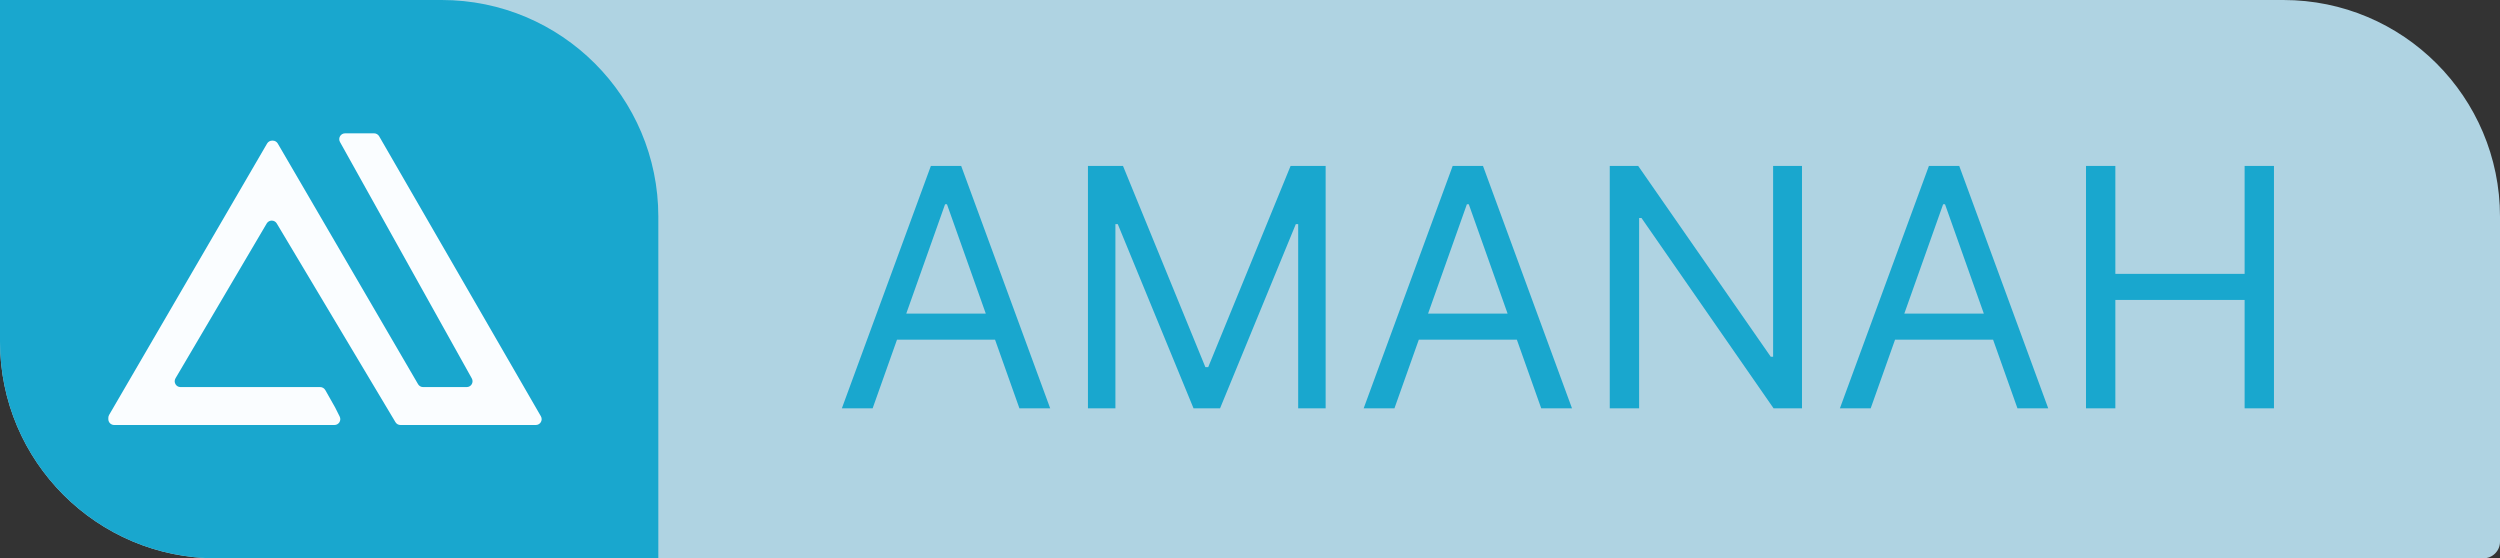 <svg width="300" height="67" viewBox="0 0 300 67" fill="none" xmlns="http://www.w3.org/2000/svg">
<rect x="0" y="0" width="300" height="67" fill="#333333" stroke="none"/>
<path d="M0 2C0 0.895 0.895 0 2 0H274C288.359 0 300 11.641 300 26V65C300 66.105 299.105 67 298 67H26C11.641 67 0 55.359 0 41V2Z" fill="#AFD3E2"/>
<path d="M0 0H53C67.359 0 79 11.641 79 26V67H26C11.641 67 0 55.359 0 41V0Z" fill="#19A7CE"/>
<path d="M13.7 51H40.136C40.656 51 40.995 50.452 40.762 49.987L40.218 48.9L39.081 46.888L39.022 46.79C38.96 46.686 38.872 46.6 38.767 46.541C38.661 46.481 38.543 46.45 38.422 46.45H21.664C21.122 46.45 20.786 45.861 21.061 45.395L32.005 26.817C32.275 26.359 32.937 26.357 33.21 26.813L47.454 50.659C47.516 50.763 47.604 50.849 47.709 50.909C47.815 50.969 47.934 51 48.055 51H64.299C64.838 51 65.175 50.416 64.905 49.95L45.497 16.35C45.435 16.244 45.347 16.155 45.241 16.094C45.134 16.032 45.013 16 44.891 16H41.41C40.876 16 40.539 16.574 40.799 17.041L56.617 45.409C56.877 45.876 56.54 46.45 56.005 46.45H50.773C50.651 46.45 50.53 46.418 50.424 46.357C50.318 46.296 50.23 46.208 50.168 46.102L33.332 17.223C33.27 17.117 33.182 17.029 33.076 16.968C32.97 16.907 32.85 16.875 32.727 16.875H32.657C32.534 16.875 32.414 16.907 32.308 16.968C32.202 17.029 32.113 17.117 32.052 17.223L13.095 49.787C13.033 49.894 13 50.015 13 50.139V50.3C13 50.486 13.074 50.664 13.205 50.795C13.336 50.926 13.514 51 13.7 51Z" fill="#FAFDFF"/>
<path d="M104.716 49H101.023L111.705 19.909H115.341L126.023 49H122.33L113.636 24.511H113.409L104.716 49ZM106.08 37.636H120.966V40.761H106.08V37.636ZM130.554 19.909H134.759L144.645 44.057H144.986L154.872 19.909H159.077V49H155.781V26.898H155.497L146.406 49H143.224L134.134 26.898H133.849V49H130.554V19.909ZM167.333 49H163.64L174.322 19.909H177.958L188.64 49H184.947L176.254 24.511H176.026L167.333 49ZM168.697 37.636H183.583V40.761H168.697V37.636ZM216.239 19.909V49H212.83L196.978 26.159H196.694V49H193.171V19.909H196.58L212.489 42.807H212.773V19.909H216.239ZM224.482 49H220.788L231.47 19.909H235.107L245.788 49H242.095L233.402 24.511H233.175L224.482 49ZM225.845 37.636H240.732V40.761H225.845V37.636ZM250.32 49V19.909H253.842V32.864H269.354V19.909H272.876V49H269.354V35.989H253.842V49H250.32Z" fill="#19A7CE"/>
</svg>
